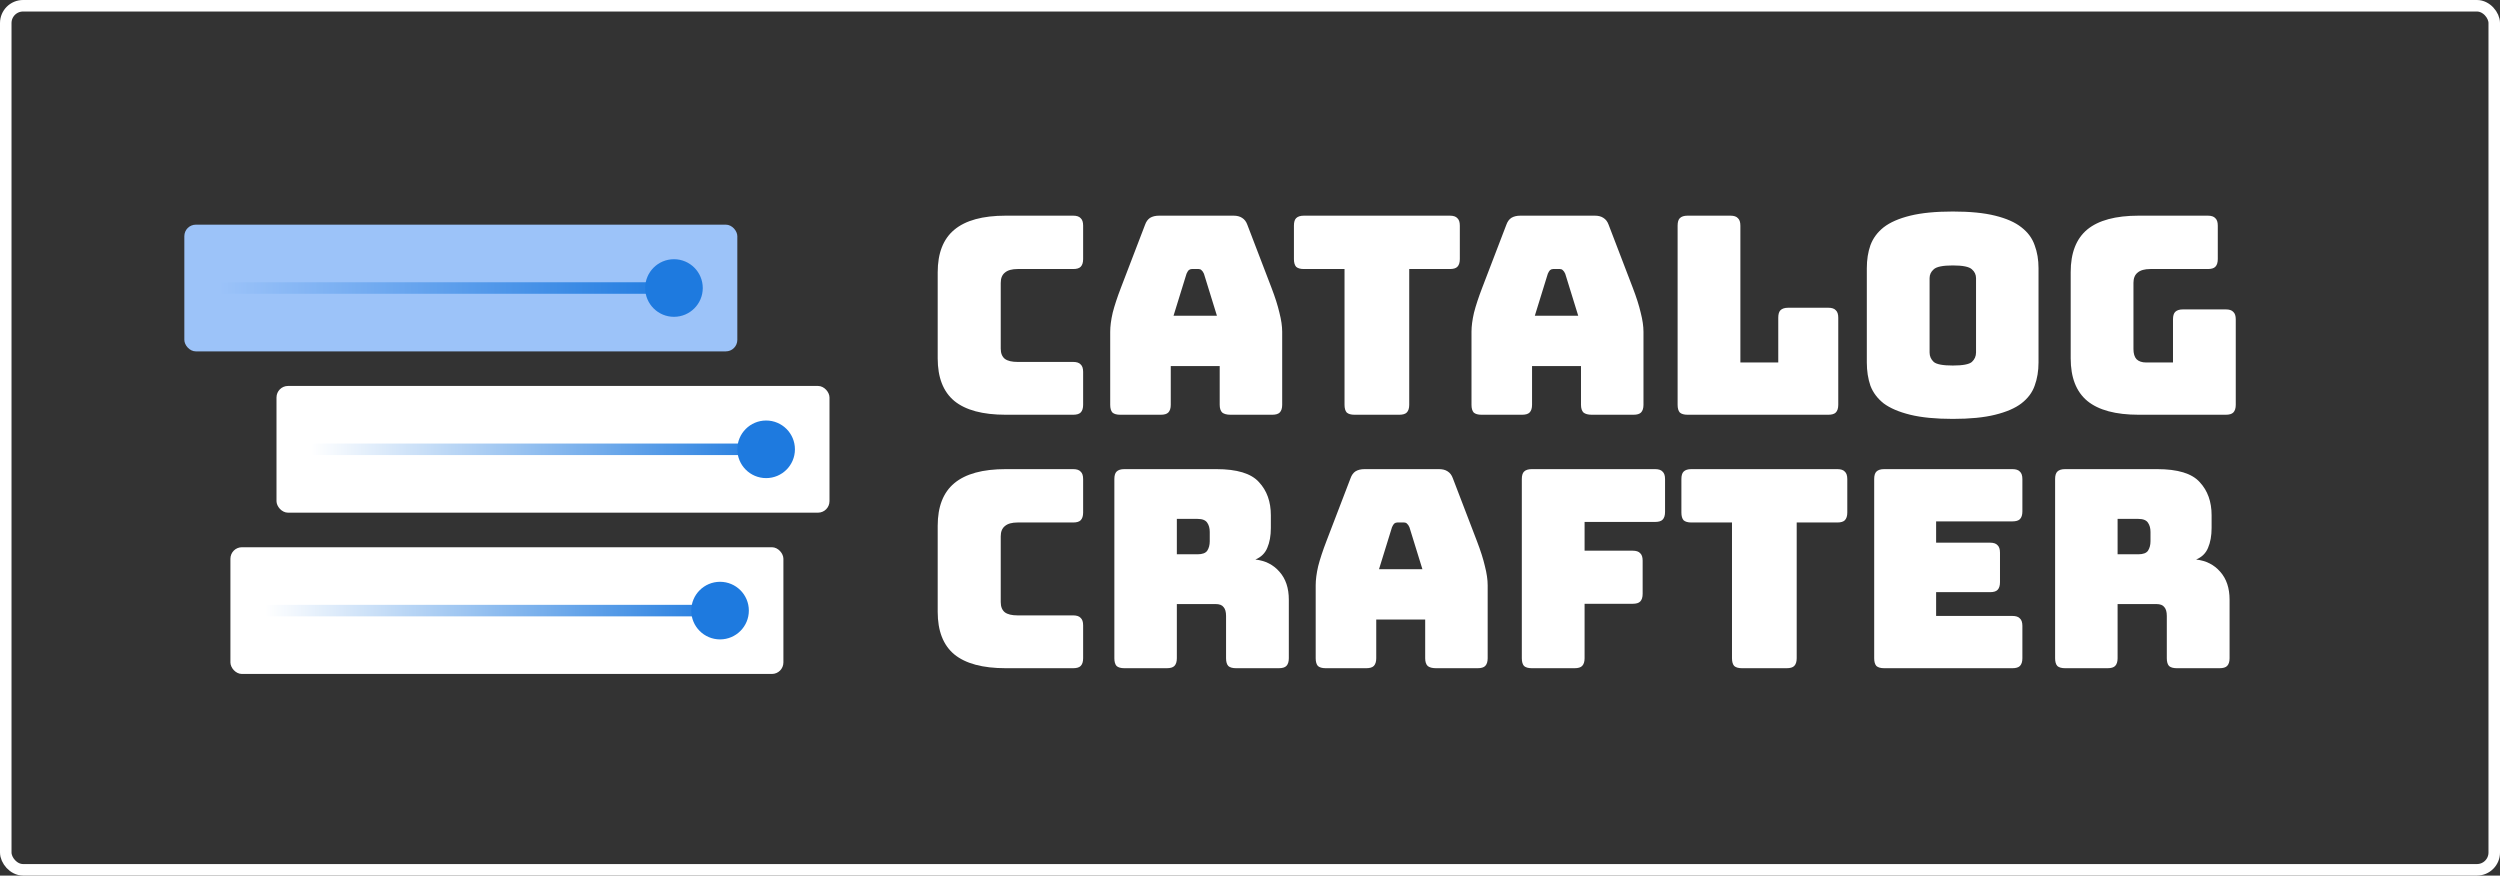 <svg width="217" height="76" viewBox="0 0 217 76" fill="none" xmlns="http://www.w3.org/2000/svg">
<rect x="0" y="0" width="217" height="76" fill="#333333" stroke="none"/>
<rect x="0.5" y="0.5" width="216" height="75" rx="1.5" stroke="white"/>
<rect x="20" y="47.5" width="48" height="11" rx="1" fill="white"/>
<rect x="23" y="52.5" width="40" height="1" fill="url(#paint0_linear_864_4063)"/>
<circle cx="62.5" cy="53" r="2.5" fill="#1E7ADF"/>
<rect x="24" y="33.5" width="48" height="11" rx="1" fill="white"/>
<rect x="27" y="38.5" width="40" height="1" fill="url(#paint1_linear_864_4063)"/>
<circle cx="66.5" cy="39" r="2.5" fill="#1E7ADF"/>
<rect x="16" y="19.5" width="48" height="11" rx="1" fill="#9CC3F9"/>
<rect x="19" y="24.5" width="40" height="1" fill="url(#paint2_linear_864_4063)"/>
<circle cx="58.5" cy="25" r="2.5" fill="#1E7ADF"/>
<path d="M93.152 36H87.296C85.296 36 83.808 35.6 82.832 34.8C81.872 34 81.392 32.768 81.392 31.104V23.64C81.392 21.976 81.872 20.744 82.832 19.944C83.808 19.128 85.296 18.72 87.296 18.72H93.152C93.456 18.72 93.672 18.792 93.8 18.936C93.944 19.064 94.016 19.28 94.016 19.584V22.488C94.016 22.792 93.944 23.016 93.8 23.16C93.672 23.288 93.456 23.352 93.152 23.352H88.328C87.832 23.352 87.464 23.456 87.224 23.664C86.984 23.856 86.864 24.152 86.864 24.552V30.264C86.864 30.664 86.984 30.96 87.224 31.152C87.464 31.328 87.832 31.416 88.328 31.416H93.152C93.456 31.416 93.672 31.488 93.8 31.632C93.944 31.76 94.016 31.976 94.016 32.28V35.136C94.016 35.44 93.944 35.664 93.8 35.808C93.672 35.936 93.456 36 93.152 36ZM102.99 23.76L101.862 27.408H105.63L104.502 23.76C104.438 23.616 104.366 23.512 104.286 23.448C104.222 23.384 104.142 23.352 104.046 23.352H103.446C103.35 23.352 103.262 23.384 103.182 23.448C103.118 23.512 103.054 23.616 102.99 23.76ZM101.622 35.136C101.622 35.44 101.55 35.664 101.406 35.808C101.278 35.936 101.062 36 100.758 36H97.23C96.926 36 96.702 35.936 96.558 35.808C96.43 35.664 96.366 35.44 96.366 35.136V28.8C96.366 28.32 96.438 27.768 96.582 27.144C96.742 26.52 96.982 25.792 97.302 24.96L99.39 19.512C99.486 19.24 99.63 19.04 99.822 18.912C100.03 18.784 100.294 18.72 100.614 18.72H107.07C107.374 18.72 107.622 18.784 107.814 18.912C108.022 19.04 108.174 19.24 108.27 19.512L110.358 24.96C110.678 25.792 110.91 26.52 111.054 27.144C111.214 27.768 111.294 28.32 111.294 28.8V35.136C111.294 35.44 111.222 35.664 111.078 35.808C110.95 35.936 110.734 36 110.43 36H106.806C106.486 36 106.246 35.936 106.086 35.808C105.942 35.664 105.87 35.44 105.87 35.136V31.776H101.622V35.136ZM121.457 36H117.569C117.265 36 117.041 35.936 116.897 35.808C116.769 35.664 116.705 35.44 116.705 35.136V23.352H113.177C112.873 23.352 112.649 23.288 112.505 23.16C112.377 23.016 112.313 22.792 112.313 22.488V19.584C112.313 19.28 112.377 19.064 112.505 18.936C112.649 18.792 112.873 18.72 113.177 18.72H125.849C126.153 18.72 126.369 18.792 126.497 18.936C126.641 19.064 126.713 19.28 126.713 19.584V22.488C126.713 22.792 126.641 23.016 126.497 23.16C126.369 23.288 126.153 23.352 125.849 23.352H122.321V35.136C122.321 35.44 122.249 35.664 122.105 35.808C121.977 35.936 121.761 36 121.457 36ZM134.35 23.76L133.222 27.408H136.99L135.862 23.76C135.798 23.616 135.726 23.512 135.646 23.448C135.582 23.384 135.502 23.352 135.406 23.352H134.806C134.71 23.352 134.622 23.384 134.542 23.448C134.478 23.512 134.414 23.616 134.35 23.76ZM132.982 35.136C132.982 35.44 132.91 35.664 132.766 35.808C132.638 35.936 132.422 36 132.118 36H128.59C128.286 36 128.062 35.936 127.918 35.808C127.79 35.664 127.726 35.44 127.726 35.136V28.8C127.726 28.32 127.798 27.768 127.942 27.144C128.102 26.52 128.342 25.792 128.662 24.96L130.75 19.512C130.846 19.24 130.99 19.04 131.182 18.912C131.39 18.784 131.654 18.72 131.974 18.72H138.43C138.734 18.72 138.982 18.784 139.174 18.912C139.382 19.04 139.534 19.24 139.63 19.512L141.718 24.96C142.038 25.792 142.27 26.52 142.414 27.144C142.574 27.768 142.654 28.32 142.654 28.8V35.136C142.654 35.44 142.582 35.664 142.438 35.808C142.31 35.936 142.094 36 141.79 36H138.166C137.846 36 137.606 35.936 137.446 35.808C137.302 35.664 137.23 35.44 137.23 35.136V31.776H132.982V35.136ZM158.697 36H146.481C146.177 36 145.953 35.936 145.809 35.808C145.681 35.664 145.617 35.44 145.617 35.136V19.584C145.617 19.28 145.681 19.064 145.809 18.936C145.953 18.792 146.177 18.72 146.481 18.72H150.201C150.505 18.72 150.721 18.792 150.849 18.936C150.993 19.064 151.065 19.28 151.065 19.584V31.464H154.353V27.576C154.353 27.272 154.417 27.056 154.545 26.928C154.689 26.784 154.913 26.712 155.217 26.712H158.697C159.001 26.712 159.217 26.784 159.345 26.928C159.489 27.056 159.561 27.272 159.561 27.576V35.136C159.561 35.44 159.489 35.664 159.345 35.808C159.217 35.936 159.001 36 158.697 36ZM176.944 31.464C176.944 32.2 176.832 32.872 176.608 33.48C176.4 34.072 176.016 34.584 175.456 35.016C174.912 35.432 174.152 35.76 173.176 36C172.216 36.24 170.992 36.36 169.504 36.36C168.016 36.36 166.784 36.24 165.808 36C164.832 35.76 164.064 35.432 163.504 35.016C162.96 34.584 162.576 34.072 162.352 33.48C162.144 32.872 162.04 32.2 162.04 31.464V23.28C162.04 22.544 162.144 21.88 162.352 21.288C162.576 20.68 162.96 20.16 163.504 19.728C164.064 19.296 164.832 18.96 165.808 18.72C166.784 18.48 168.016 18.36 169.504 18.36C170.992 18.36 172.216 18.48 173.176 18.72C174.152 18.96 174.912 19.296 175.456 19.728C176.016 20.16 176.4 20.68 176.608 21.288C176.832 21.88 176.944 22.544 176.944 23.28V31.464ZM167.488 30.6C167.488 30.92 167.608 31.192 167.848 31.416C168.088 31.624 168.64 31.728 169.504 31.728C170.368 31.728 170.92 31.624 171.16 31.416C171.4 31.192 171.52 30.92 171.52 30.6V24.144C171.52 23.84 171.4 23.584 171.16 23.376C170.92 23.152 170.368 23.04 169.504 23.04C168.64 23.04 168.088 23.152 167.848 23.376C167.608 23.584 167.488 23.84 167.488 24.144V30.6ZM193.2 36H185.64C183.64 36 182.152 35.6 181.176 34.8C180.216 34 179.736 32.768 179.736 31.104V23.616C179.736 21.952 180.216 20.72 181.176 19.92C182.152 19.12 183.64 18.72 185.64 18.72H191.64C191.944 18.72 192.16 18.792 192.288 18.936C192.432 19.064 192.504 19.28 192.504 19.584V22.488C192.504 22.792 192.432 23.016 192.288 23.16C192.16 23.288 191.944 23.352 191.64 23.352H186.648C186.152 23.352 185.784 23.456 185.544 23.664C185.304 23.856 185.184 24.152 185.184 24.552V30.288C185.184 30.688 185.272 30.984 185.448 31.176C185.64 31.368 185.92 31.464 186.288 31.464H188.616V27.72C188.616 27.416 188.68 27.2 188.808 27.072C188.952 26.928 189.176 26.856 189.48 26.856H193.2C193.504 26.856 193.72 26.928 193.848 27.072C193.992 27.2 194.064 27.416 194.064 27.72V35.136C194.064 35.44 193.992 35.664 193.848 35.808C193.72 35.936 193.504 36 193.2 36ZM93.152 58H87.296C85.296 58 83.808 57.6 82.832 56.8C81.872 56 81.392 54.768 81.392 53.104V45.64C81.392 43.976 81.872 42.744 82.832 41.944C83.808 41.128 85.296 40.72 87.296 40.72H93.152C93.456 40.72 93.672 40.792 93.8 40.936C93.944 41.064 94.016 41.28 94.016 41.584V44.488C94.016 44.792 93.944 45.016 93.8 45.16C93.672 45.288 93.456 45.352 93.152 45.352H88.328C87.832 45.352 87.464 45.456 87.224 45.664C86.984 45.856 86.864 46.152 86.864 46.552V52.264C86.864 52.664 86.984 52.96 87.224 53.152C87.464 53.328 87.832 53.416 88.328 53.416H93.152C93.456 53.416 93.672 53.488 93.8 53.632C93.944 53.76 94.016 53.976 94.016 54.28V57.136C94.016 57.44 93.944 57.664 93.8 57.808C93.672 57.936 93.456 58 93.152 58ZM102.15 45.04V48.112H103.95C104.366 48.112 104.646 48.008 104.79 47.8C104.934 47.576 105.006 47.304 105.006 46.984V46.168C105.006 45.848 104.934 45.584 104.79 45.376C104.646 45.152 104.366 45.04 103.95 45.04H102.15ZM101.286 58H97.59C97.286 58 97.062 57.936 96.918 57.808C96.79 57.664 96.726 57.44 96.726 57.136V41.584C96.726 41.28 96.79 41.064 96.918 40.936C97.062 40.792 97.286 40.72 97.59 40.72H105.582C107.374 40.72 108.606 41.096 109.278 41.848C109.966 42.584 110.31 43.544 110.31 44.728V45.832C110.31 46.504 110.206 47.08 109.998 47.56C109.806 48.024 109.462 48.36 108.966 48.568C109.83 48.664 110.526 49.016 111.054 49.624C111.598 50.232 111.87 51.04 111.87 52.048V57.136C111.87 57.44 111.798 57.664 111.654 57.808C111.526 57.936 111.31 58 111.006 58H107.286C106.982 58 106.758 57.936 106.614 57.808C106.486 57.664 106.422 57.44 106.422 57.136V53.464C106.422 53.112 106.35 52.856 106.206 52.696C106.078 52.52 105.846 52.432 105.51 52.432H102.15V57.136C102.15 57.44 102.078 57.664 101.934 57.808C101.806 57.936 101.59 58 101.286 58ZM120.826 45.76L119.698 49.408H123.466L122.338 45.76C122.274 45.616 122.202 45.512 122.122 45.448C122.058 45.384 121.978 45.352 121.882 45.352H121.282C121.186 45.352 121.098 45.384 121.018 45.448C120.954 45.512 120.89 45.616 120.826 45.76ZM119.458 57.136C119.458 57.44 119.386 57.664 119.242 57.808C119.114 57.936 118.898 58 118.594 58H115.066C114.762 58 114.538 57.936 114.394 57.808C114.266 57.664 114.202 57.44 114.202 57.136V50.8C114.202 50.32 114.274 49.768 114.418 49.144C114.578 48.52 114.818 47.792 115.138 46.96L117.226 41.512C117.322 41.24 117.466 41.04 117.658 40.912C117.866 40.784 118.13 40.72 118.45 40.72H124.906C125.21 40.72 125.458 40.784 125.65 40.912C125.858 41.04 126.01 41.24 126.106 41.512L128.194 46.96C128.514 47.792 128.746 48.52 128.89 49.144C129.05 49.768 129.13 50.32 129.13 50.8V57.136C129.13 57.44 129.058 57.664 128.914 57.808C128.786 57.936 128.57 58 128.266 58H124.642C124.322 58 124.082 57.936 123.922 57.808C123.778 57.664 123.706 57.44 123.706 57.136V53.776H119.458V57.136ZM136.678 58H132.958C132.654 58 132.43 57.936 132.286 57.808C132.158 57.664 132.094 57.44 132.094 57.136V41.584C132.094 41.28 132.158 41.064 132.286 40.936C132.43 40.792 132.654 40.72 132.958 40.72H143.661C143.966 40.72 144.182 40.792 144.31 40.936C144.454 41.064 144.526 41.28 144.526 41.584V44.44C144.526 44.744 144.454 44.968 144.31 45.112C144.182 45.24 143.966 45.304 143.661 45.304H137.542V47.8H141.718C142.022 47.8 142.238 47.872 142.366 48.016C142.51 48.144 142.582 48.36 142.582 48.664V51.544C142.582 51.848 142.51 52.072 142.366 52.216C142.238 52.344 142.022 52.408 141.718 52.408H137.542V57.136C137.542 57.44 137.47 57.664 137.326 57.808C137.198 57.936 136.982 58 136.678 58ZM155.089 58H151.201C150.897 58 150.673 57.936 150.529 57.808C150.401 57.664 150.337 57.44 150.337 57.136V45.352H146.809C146.505 45.352 146.281 45.288 146.137 45.16C146.009 45.016 145.945 44.792 145.945 44.488V41.584C145.945 41.28 146.009 41.064 146.137 40.936C146.281 40.792 146.505 40.72 146.809 40.72H159.481C159.785 40.72 160.001 40.792 160.129 40.936C160.273 41.064 160.345 41.28 160.345 41.584V44.488C160.345 44.792 160.273 45.016 160.129 45.16C160.001 45.288 159.785 45.352 159.481 45.352H155.953V57.136C155.953 57.44 155.881 57.664 155.737 57.808C155.609 57.936 155.393 58 155.089 58ZM174.679 58H163.543C163.239 58 163.015 57.936 162.871 57.808C162.743 57.664 162.679 57.44 162.679 57.136V41.584C162.679 41.28 162.743 41.064 162.871 40.936C163.015 40.792 163.239 40.72 163.543 40.72H174.679C174.983 40.72 175.199 40.792 175.327 40.936C175.471 41.064 175.543 41.28 175.543 41.584V44.392C175.543 44.696 175.471 44.92 175.327 45.064C175.199 45.192 174.983 45.256 174.679 45.256H168.055V47.104H172.735C173.039 47.104 173.255 47.176 173.383 47.32C173.527 47.448 173.599 47.664 173.599 47.968V50.536C173.599 50.84 173.527 51.064 173.383 51.208C173.255 51.336 173.039 51.4 172.735 51.4H168.055V53.464H174.679C174.983 53.464 175.199 53.536 175.327 53.68C175.471 53.808 175.543 54.024 175.543 54.328V57.136C175.543 57.44 175.471 57.664 175.327 57.808C175.199 57.936 174.983 58 174.679 58ZM183.807 45.04V48.112H185.607C186.023 48.112 186.303 48.008 186.447 47.8C186.591 47.576 186.663 47.304 186.663 46.984V46.168C186.663 45.848 186.591 45.584 186.447 45.376C186.303 45.152 186.023 45.04 185.607 45.04H183.807ZM182.943 58H179.247C178.943 58 178.719 57.936 178.575 57.808C178.447 57.664 178.383 57.44 178.383 57.136V41.584C178.383 41.28 178.447 41.064 178.575 40.936C178.719 40.792 178.943 40.72 179.247 40.72H187.239C189.031 40.72 190.263 41.096 190.935 41.848C191.623 42.584 191.967 43.544 191.967 44.728V45.832C191.967 46.504 191.863 47.08 191.655 47.56C191.463 48.024 191.119 48.36 190.623 48.568C191.487 48.664 192.183 49.016 192.711 49.624C193.255 50.232 193.527 51.04 193.527 52.048V57.136C193.527 57.44 193.455 57.664 193.311 57.808C193.183 57.936 192.967 58 192.663 58H188.943C188.639 58 188.415 57.936 188.271 57.808C188.143 57.664 188.079 57.44 188.079 57.136V53.464C188.079 53.112 188.007 52.856 187.863 52.696C187.735 52.52 187.503 52.432 187.167 52.432H183.807V57.136C183.807 57.44 183.735 57.664 183.591 57.808C183.463 57.936 183.247 58 182.943 58Z" fill="white"/>
<defs>
<linearGradient id="paint0_linear_864_4063" x1="23" y1="53" x2="63" y2="53" gradientUnits="userSpaceOnUse">
<stop stop-color="white"/>
<stop offset="1" stop-color="#1E7ADF"/>
</linearGradient>
<linearGradient id="paint1_linear_864_4063" x1="27" y1="39" x2="67" y2="39" gradientUnits="userSpaceOnUse">
<stop stop-color="white"/>
<stop offset="1" stop-color="#1E7ADF"/>
</linearGradient>
<linearGradient id="paint2_linear_864_4063" x1="19" y1="25" x2="59" y2="25" gradientUnits="userSpaceOnUse">
<stop stop-color="#9CC3F9"/>
<stop offset="1" stop-color="#1E7ADF"/>
</linearGradient>
</defs>
</svg>
